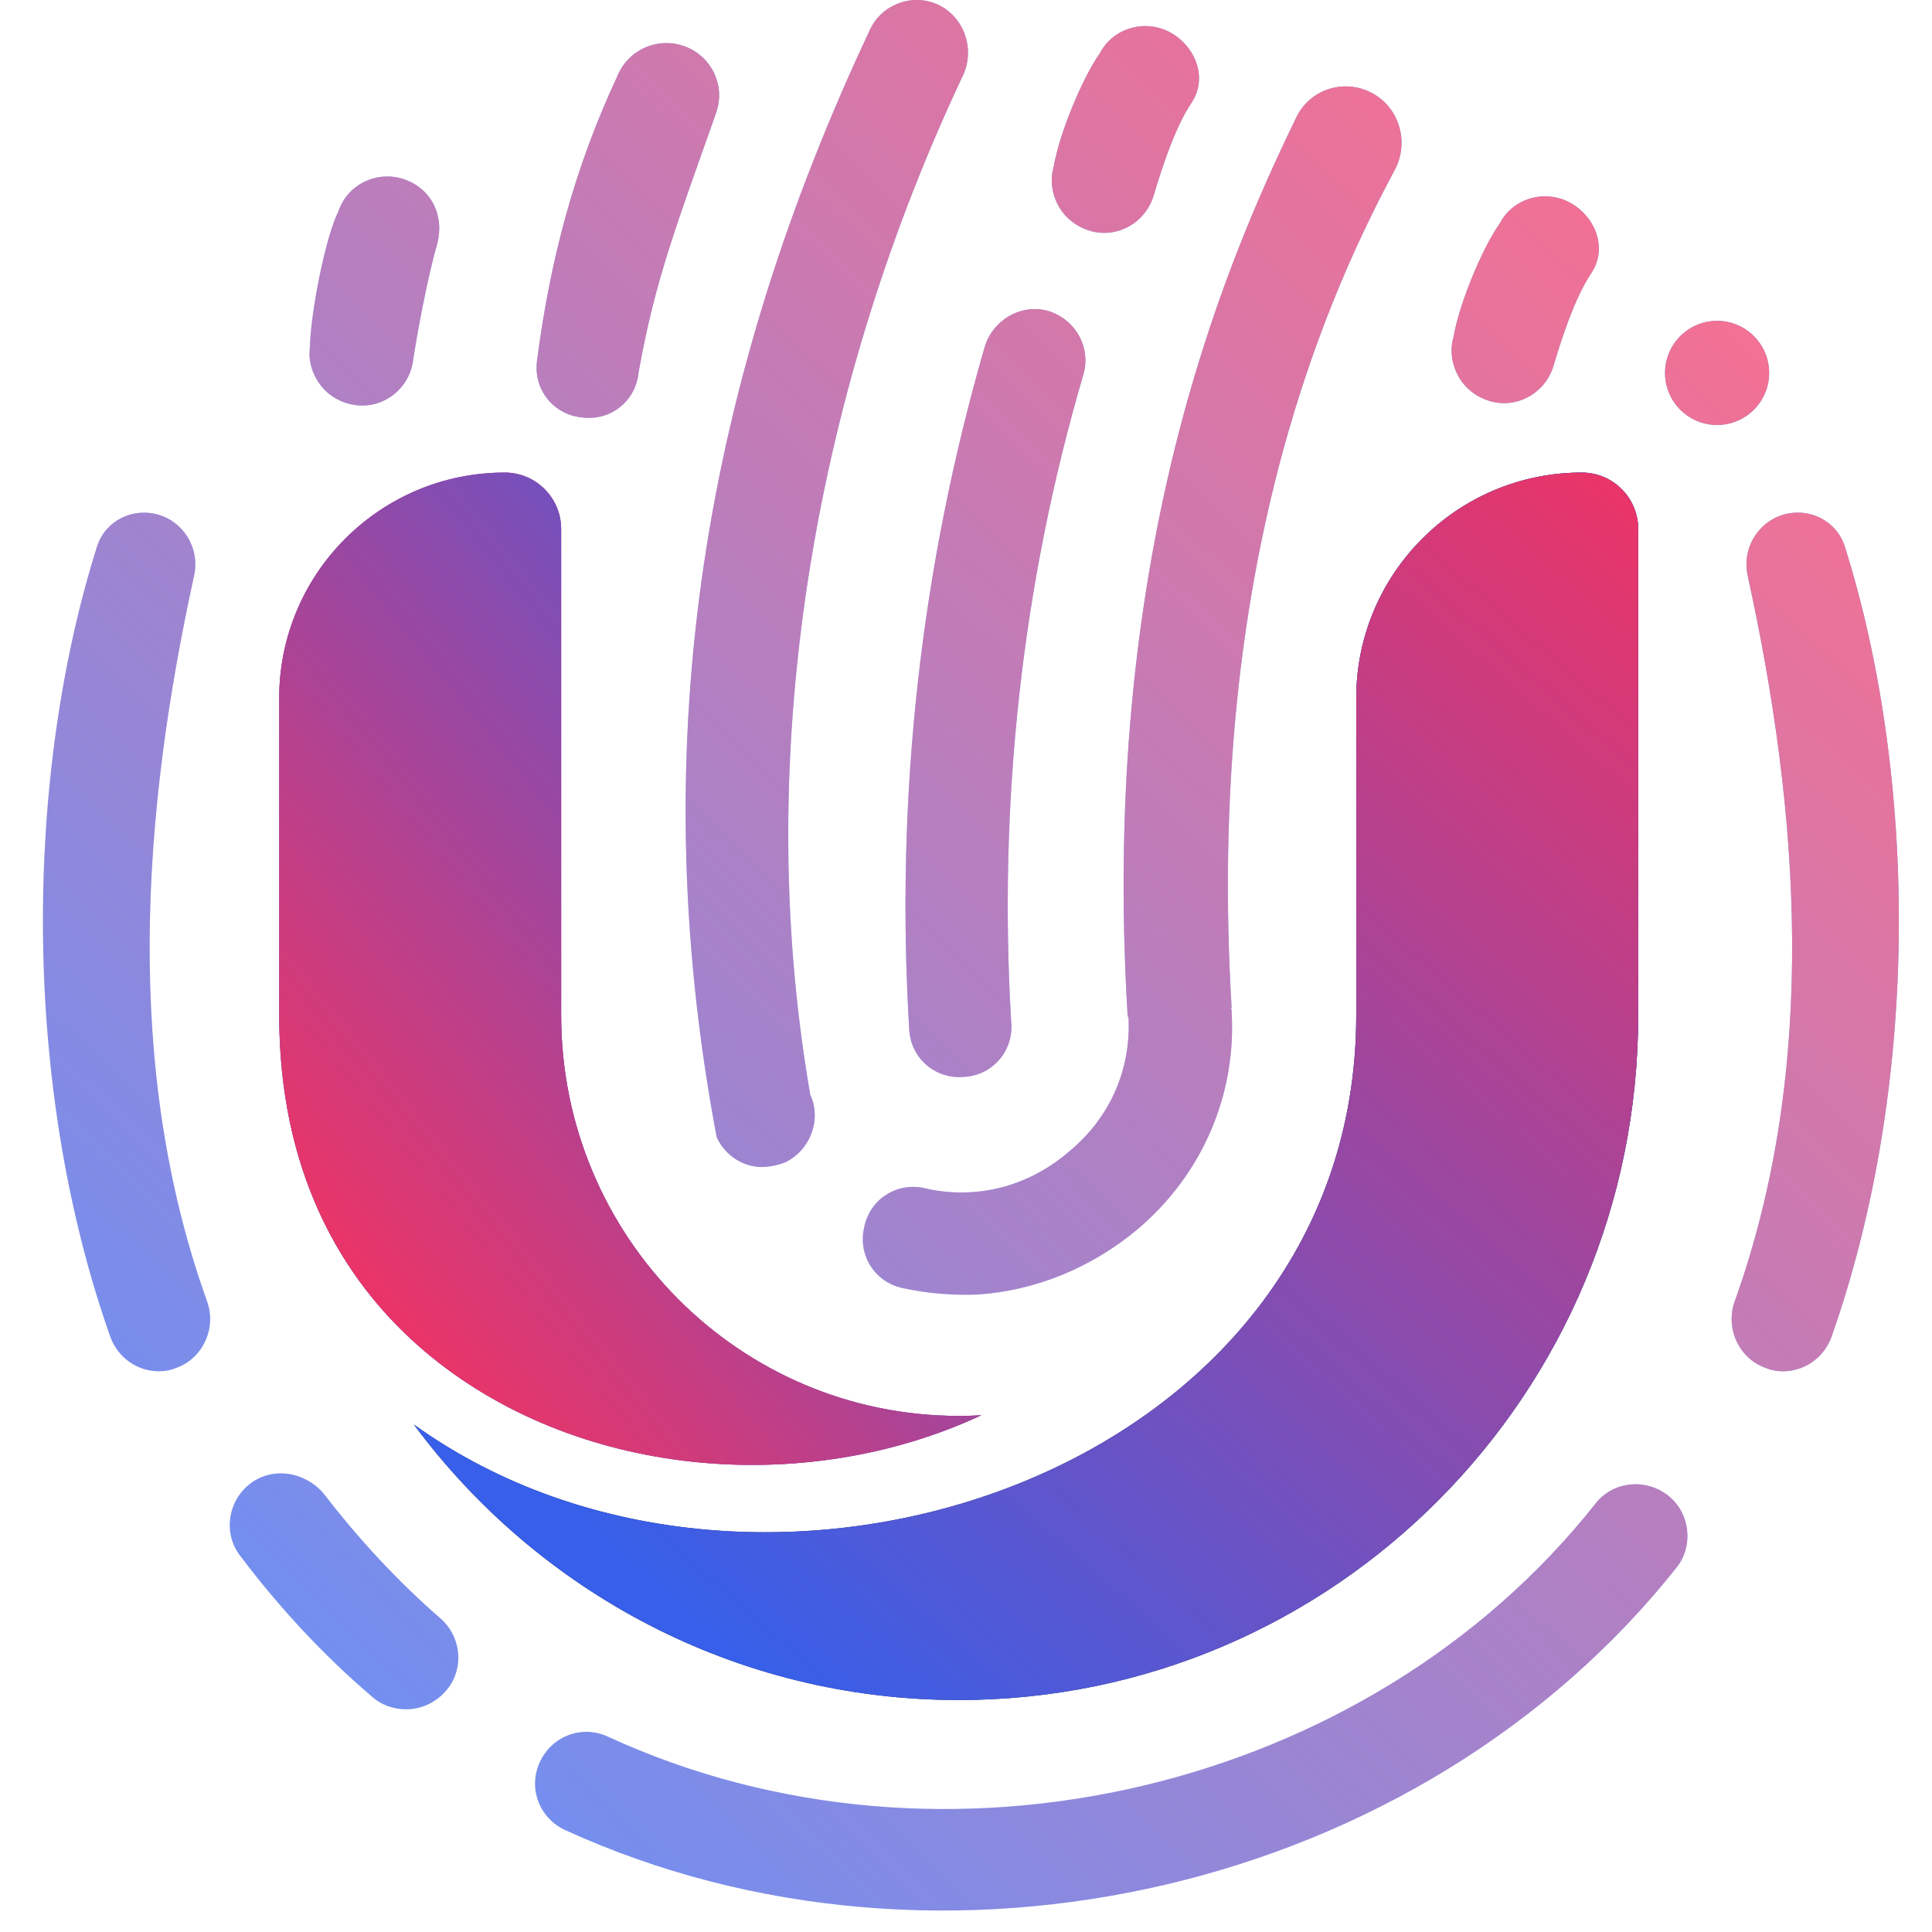 <svg width="90" height="90" viewBox="0 0 90 90" fill="none" xmlns="http://www.w3.org/2000/svg">
<g opacity="0.7">
<path d="M43.694 0.218C42.509 -0.332 41.078 0.197 40.528 1.382C32.95 17.486 29.875 34.346 33.383 52.962C33.781 53.877 34.753 54.454 35.689 54.353C35.986 54.333 36.244 54.267 36.547 54.162C37.726 53.614 38.294 52.178 37.746 50.998C34.926 34.75 38.114 17.764 44.898 3.429C45.409 2.2 44.879 0.768 43.694 0.218Z" fill="#375FE9"/>
<path d="M43.694 0.218C42.509 -0.332 41.078 0.197 40.528 1.382C32.95 17.486 29.875 34.346 33.383 52.962C33.781 53.877 34.753 54.454 35.689 54.353C35.986 54.333 36.244 54.267 36.547 54.162C37.726 53.614 38.294 52.178 37.746 50.998C34.926 34.75 38.114 17.764 44.898 3.429C45.409 2.2 44.879 0.768 43.694 0.218Z" fill="url(#paint0_linear_26_2127)"/>
<path d="M45.869 16.168C42.89 26.463 41.702 37.1 42.355 47.955C42.427 49.312 43.581 50.282 44.898 50.166C46.254 50.096 47.224 48.942 47.107 47.624C46.495 37.364 47.608 27.186 50.461 17.471C50.848 16.191 50.099 14.87 48.819 14.482C47.577 14.138 46.256 14.887 45.869 16.168Z" fill="#375FE9"/>
<path d="M45.869 16.168C42.89 26.463 41.702 37.1 42.355 47.955C42.427 49.312 43.581 50.282 44.898 50.166C46.254 50.096 47.224 48.942 47.107 47.624C46.495 37.364 47.608 27.186 50.461 17.471C50.848 16.191 50.099 14.87 48.819 14.482C47.577 14.138 46.256 14.887 45.869 16.168Z" fill="url(#paint1_linear_26_2127)"/>
<path d="M63.965 4.362C62.679 3.635 61.041 4.125 60.395 5.454C56.86 12.723 51.239 26.186 52.531 47.342L52.57 47.387C52.692 49.803 51.728 52.054 49.798 53.645C47.907 55.282 45.456 55.906 43.089 55.354C41.802 55.05 40.521 55.843 40.256 57.175C39.953 58.462 40.747 59.744 42.078 60.009C43.242 60.263 44.418 60.348 45.561 60.304C48.234 60.118 50.8 59.08 52.955 57.294C56.01 54.729 57.632 50.963 57.367 47.017C57.367 47.017 57.328 46.972 57.373 46.934C56.183 27.091 61.382 14.597 64.965 7.932C65.647 6.663 65.22 5.072 63.965 4.362Z" fill="#375FE9"/>
<path d="M63.965 4.362C62.679 3.635 61.041 4.125 60.395 5.454C56.86 12.723 51.239 26.186 52.531 47.342L52.57 47.387C52.692 49.803 51.728 52.054 49.798 53.645C47.907 55.282 45.456 55.906 43.089 55.354C41.802 55.05 40.521 55.843 40.256 57.175C39.953 58.462 40.747 59.744 42.078 60.009C43.242 60.263 44.418 60.348 45.561 60.304C48.234 60.118 50.8 59.08 52.955 57.294C56.01 54.729 57.632 50.963 57.367 47.017C57.367 47.017 57.328 46.972 57.373 46.934C56.183 27.091 61.382 14.597 64.965 7.932C65.647 6.663 65.22 5.072 63.965 4.362Z" fill="url(#paint2_linear_26_2127)"/>
<path d="M31.941 2.175C30.676 1.681 29.247 2.306 28.748 3.57C26.794 7.758 25.636 12.008 25.015 16.816C24.841 18.163 25.802 19.325 27.118 19.448C28.465 19.623 29.626 18.662 29.749 17.345C30.518 13.008 31.548 10.403 33.364 5.24C33.799 4.003 33.162 2.652 31.941 2.175Z" fill="#375FE9"/>
<path d="M31.941 2.175C30.676 1.681 29.247 2.306 28.748 3.57C26.794 7.758 25.636 12.008 25.015 16.816C24.841 18.163 25.802 19.325 27.118 19.448C28.465 19.623 29.626 18.662 29.749 17.345C30.518 13.008 31.548 10.403 33.364 5.24C33.799 4.003 33.162 2.652 31.941 2.175Z" fill="url(#paint3_linear_26_2127)"/>
<path d="M11.653 69.115C10.61 69.916 10.382 71.424 11.183 72.468C12.985 74.858 15.045 77.09 17.328 79.036C17.816 79.477 18.482 79.672 19.159 79.615C19.751 79.555 20.31 79.282 20.75 78.794C21.632 77.818 21.524 76.297 20.547 75.415C18.551 73.691 16.693 71.678 15.09 69.591C14.204 68.544 12.697 68.314 11.653 69.115Z" fill="#375FE9"/>
<path d="M11.653 69.115C10.61 69.916 10.382 71.424 11.183 72.468C12.985 74.858 15.045 77.09 17.328 79.036C17.816 79.477 18.482 79.672 19.159 79.615C19.751 79.555 20.31 79.282 20.75 78.794C21.632 77.818 21.524 76.297 20.547 75.415C18.551 73.691 16.693 71.678 15.09 69.591C14.204 68.544 12.697 68.314 11.653 69.115Z" fill="url(#paint4_linear_26_2127)"/>
<path d="M77.688 69.655C76.64 68.848 75.124 69.006 74.317 70.053C63.747 83.412 43.968 88.118 28.309 80.895C27.091 80.339 25.698 80.877 25.143 82.094C24.588 83.311 25.126 84.704 26.344 85.26C43.833 93.243 66.147 88.122 78.13 72.984C78.894 71.979 78.735 70.462 77.688 69.655Z" fill="#375FE9"/>
<path d="M77.688 69.655C76.64 68.848 75.124 69.006 74.317 70.053C63.747 83.412 43.968 88.118 28.309 80.895C27.091 80.339 25.698 80.877 25.143 82.094C24.588 83.311 25.126 84.704 26.344 85.26C43.833 93.243 66.147 88.122 78.13 72.984C78.894 71.979 78.735 70.462 77.688 69.655Z" fill="url(#paint5_linear_26_2127)"/>
<path d="M6.944 23.892C5.866 23.785 4.847 24.42 4.521 25.453C1.148 36.145 0.97 50.48 5.146 62.298C5.522 63.284 6.419 63.874 7.395 63.88C7.693 63.878 7.955 63.829 8.181 63.733C9.428 63.308 10.086 61.911 9.661 60.663C5.707 49.672 6.652 37.722 9.042 26.815C9.351 25.409 8.377 24.034 6.944 23.892Z" fill="#375FE9"/>
<path d="M6.944 23.892C5.866 23.785 4.847 24.42 4.521 25.453C1.148 36.145 0.97 50.48 5.146 62.298C5.522 63.284 6.419 63.874 7.395 63.88C7.693 63.878 7.955 63.829 8.181 63.733C9.428 63.308 10.086 61.911 9.661 60.663C5.707 49.672 6.652 37.722 9.042 26.815C9.351 25.409 8.377 24.034 6.944 23.892Z" fill="url(#paint6_linear_26_2127)"/>
<path d="M83.512 23.892C84.59 23.785 85.609 24.42 85.936 25.453C89.308 36.145 89.486 50.48 85.31 62.298C84.934 63.284 84.037 63.874 83.061 63.88C82.763 63.878 82.501 63.829 82.276 63.733C81.028 63.308 80.37 61.911 80.795 60.663C84.749 49.672 83.805 37.722 81.414 26.815C81.106 25.409 82.079 24.034 83.512 23.892Z" fill="#375FE9"/>
<path d="M83.512 23.892C84.59 23.785 85.609 24.42 85.936 25.453C89.308 36.145 89.486 50.48 85.31 62.298C84.934 63.284 84.037 63.874 83.061 63.88C82.763 63.878 82.501 63.829 82.276 63.733C81.028 63.308 80.37 61.911 80.795 60.663C84.749 49.672 83.805 37.722 81.414 26.815C81.106 25.409 82.079 24.034 83.512 23.892Z" fill="url(#paint7_linear_26_2127)"/>
<path d="M73.088 9.415C71.918 8.815 70.457 9.253 69.856 10.424C69.076 11.512 67.973 14.139 67.713 15.69C67.524 16.32 67.632 17.006 67.973 17.593C68.281 18.103 68.766 18.491 69.396 18.681C70.655 19.06 71.984 18.312 72.364 17.052C72.713 15.891 73.32 13.937 74.128 12.725C74.936 11.512 74.258 10.015 73.088 9.415Z" fill="#375FE9"/>
<path d="M73.088 9.415C71.918 8.815 70.457 9.253 69.856 10.424C69.076 11.512 67.973 14.139 67.713 15.69C67.524 16.32 67.632 17.006 67.973 17.593C68.281 18.103 68.766 18.491 69.396 18.681C70.655 19.06 71.984 18.312 72.364 17.052C72.713 15.891 73.32 13.937 74.128 12.725C74.936 11.512 74.258 10.015 73.088 9.415Z" fill="url(#paint8_linear_26_2127)"/>
<path d="M18.817 8.348C17.571 7.929 16.192 8.58 15.773 9.828C15.164 11.02 14.465 14.591 14.439 16.163C14.346 16.814 14.555 17.476 14.98 18.006C15.361 18.464 15.898 18.776 16.549 18.869C17.851 19.056 19.053 18.118 19.241 16.816C19.413 15.616 19.922 12.902 20.34 11.466C20.758 10.029 20.064 8.767 18.817 8.348Z" fill="#375FE9"/>
<path d="M18.817 8.348C17.571 7.929 16.192 8.58 15.773 9.828C15.164 11.02 14.465 14.591 14.439 16.163C14.346 16.814 14.555 17.476 14.98 18.006C15.361 18.464 15.898 18.776 16.549 18.869C17.851 19.056 19.053 18.118 19.241 16.816C19.413 15.616 19.922 12.902 20.34 11.466C20.758 10.029 20.064 8.767 18.817 8.348Z" fill="url(#paint9_linear_26_2127)"/>
<path d="M54.462 1.483C53.292 0.882 51.831 1.321 51.23 2.492C50.45 3.58 49.347 6.207 49.087 7.758C48.898 8.388 49.006 9.074 49.347 9.661C49.655 10.171 50.141 10.559 50.77 10.749C52.029 11.128 53.358 10.38 53.738 9.12C54.088 7.959 54.694 6.005 55.502 4.792C56.31 3.58 55.632 2.083 54.462 1.483Z" fill="#375FE9"/>
<path d="M54.462 1.483C53.292 0.882 51.831 1.321 51.23 2.492C50.45 3.58 49.347 6.207 49.087 7.758C48.898 8.388 49.006 9.074 49.347 9.661C49.655 10.171 50.141 10.559 50.77 10.749C52.029 11.128 53.358 10.38 53.738 9.12C54.088 7.959 54.694 6.005 55.502 4.792C56.31 3.58 55.632 2.083 54.462 1.483Z" fill="url(#paint10_linear_26_2127)"/>
<path d="M82.413 17.372C82.413 18.711 81.327 19.797 79.988 19.797C78.649 19.797 77.563 18.711 77.563 17.372C77.563 16.033 78.649 14.947 79.988 14.947C81.327 14.947 82.413 16.033 82.413 17.372Z" fill="#375FE9"/>
<path d="M82.413 17.372C82.413 18.711 81.327 19.797 79.988 19.797C78.649 19.797 77.563 18.711 77.563 17.372C77.563 16.033 78.649 14.947 79.988 14.947C81.327 14.947 82.413 16.033 82.413 17.372Z" fill="url(#paint11_linear_26_2127)"/>
</g>
<path d="M13.007 47.295C13.007 54.404 15.767 59.542 19.785 62.949C26.777 68.876 37.515 69.758 45.714 65.928C45.365 65.948 45.014 65.958 44.66 65.958C34.432 65.958 26.141 57.603 26.141 47.295L26.141 24.641C26.141 23.191 24.965 22.014 23.514 22.014C17.711 22.014 13.007 26.719 13.007 32.522V47.295Z" fill="#EC3466"/>
<path d="M13.007 47.295C13.007 54.404 15.767 59.542 19.785 62.949C26.777 68.876 37.515 69.758 45.714 65.928C45.365 65.948 45.014 65.958 44.66 65.958C34.432 65.958 26.141 57.603 26.141 47.295L26.141 24.641C26.141 23.191 24.965 22.014 23.514 22.014C17.711 22.014 13.007 26.719 13.007 32.522V47.295Z" fill="#375FE9"/>
<path d="M13.007 47.295C13.007 54.404 15.767 59.542 19.785 62.949C26.777 68.876 37.515 69.758 45.714 65.928C45.365 65.948 45.014 65.958 44.66 65.958C34.432 65.958 26.141 57.603 26.141 47.295L26.141 24.641C26.141 23.191 24.965 22.014 23.514 22.014C17.711 22.014 13.007 26.719 13.007 32.522V47.295Z" fill="url(#paint12_linear_26_2127)"/>
<path d="M19.279 66.359C25.051 74.15 34.271 79.194 44.66 79.194C62.142 79.194 76.314 64.913 76.314 47.295V24.641C76.314 23.191 75.138 22.014 73.687 22.014C67.884 22.014 63.179 26.719 63.179 32.522V47.295C63.179 68.811 35.263 77.855 19.279 66.359Z" fill="#19224D"/>
<path d="M19.279 66.359C25.051 74.15 34.271 79.194 44.66 79.194C62.142 79.194 76.314 64.913 76.314 47.295V24.641C76.314 23.191 75.138 22.014 73.687 22.014C67.884 22.014 63.179 26.719 63.179 32.522V47.295C63.179 68.811 35.263 77.855 19.279 66.359Z" fill="#375FE9"/>
<path d="M19.279 66.359C25.051 74.15 34.271 79.194 44.66 79.194C62.142 79.194 76.314 64.913 76.314 47.295V24.641C76.314 23.191 75.138 22.014 73.687 22.014C67.884 22.014 63.179 26.719 63.179 32.522V47.295C63.179 68.811 35.263 77.855 19.279 66.359Z" fill="url(#paint13_linear_26_2127)"/>
<defs>
<linearGradient id="paint0_linear_26_2127" x1="88.056" y1="-3.46815e-05" x2="2" y2="89.058" gradientUnits="userSpaceOnUse">
<stop offset="0.132" stop-color="#EC3466"/>
<stop offset="0.858" stop-color="#EC3466" stop-opacity="0"/>
</linearGradient>
<linearGradient id="paint1_linear_26_2127" x1="88.056" y1="-3.46815e-05" x2="2" y2="89.058" gradientUnits="userSpaceOnUse">
<stop offset="0.132" stop-color="#EC3466"/>
<stop offset="0.858" stop-color="#EC3466" stop-opacity="0"/>
</linearGradient>
<linearGradient id="paint2_linear_26_2127" x1="88.056" y1="-3.46815e-05" x2="2" y2="89.058" gradientUnits="userSpaceOnUse">
<stop offset="0.132" stop-color="#EC3466"/>
<stop offset="0.858" stop-color="#EC3466" stop-opacity="0"/>
</linearGradient>
<linearGradient id="paint3_linear_26_2127" x1="88.056" y1="-3.46815e-05" x2="2" y2="89.058" gradientUnits="userSpaceOnUse">
<stop offset="0.132" stop-color="#EC3466"/>
<stop offset="0.858" stop-color="#EC3466" stop-opacity="0"/>
</linearGradient>
<linearGradient id="paint4_linear_26_2127" x1="88.056" y1="-3.46815e-05" x2="2" y2="89.058" gradientUnits="userSpaceOnUse">
<stop offset="0.132" stop-color="#EC3466"/>
<stop offset="0.858" stop-color="#EC3466" stop-opacity="0"/>
</linearGradient>
<linearGradient id="paint5_linear_26_2127" x1="88.056" y1="-3.46815e-05" x2="2" y2="89.058" gradientUnits="userSpaceOnUse">
<stop offset="0.132" stop-color="#EC3466"/>
<stop offset="0.858" stop-color="#EC3466" stop-opacity="0"/>
</linearGradient>
<linearGradient id="paint6_linear_26_2127" x1="88.056" y1="-3.46815e-05" x2="2" y2="89.058" gradientUnits="userSpaceOnUse">
<stop offset="0.132" stop-color="#EC3466"/>
<stop offset="0.858" stop-color="#EC3466" stop-opacity="0"/>
</linearGradient>
<linearGradient id="paint7_linear_26_2127" x1="88.056" y1="-3.46815e-05" x2="2" y2="89.058" gradientUnits="userSpaceOnUse">
<stop offset="0.132" stop-color="#EC3466"/>
<stop offset="0.858" stop-color="#EC3466" stop-opacity="0"/>
</linearGradient>
<linearGradient id="paint8_linear_26_2127" x1="88.056" y1="-3.46815e-05" x2="2" y2="89.058" gradientUnits="userSpaceOnUse">
<stop offset="0.132" stop-color="#EC3466"/>
<stop offset="0.858" stop-color="#EC3466" stop-opacity="0"/>
</linearGradient>
<linearGradient id="paint9_linear_26_2127" x1="88.056" y1="-3.46815e-05" x2="2" y2="89.058" gradientUnits="userSpaceOnUse">
<stop offset="0.132" stop-color="#EC3466"/>
<stop offset="0.858" stop-color="#EC3466" stop-opacity="0"/>
</linearGradient>
<linearGradient id="paint10_linear_26_2127" x1="88.056" y1="-3.46815e-05" x2="2" y2="89.058" gradientUnits="userSpaceOnUse">
<stop offset="0.132" stop-color="#EC3466"/>
<stop offset="0.858" stop-color="#EC3466" stop-opacity="0"/>
</linearGradient>
<linearGradient id="paint11_linear_26_2127" x1="88.056" y1="-3.46815e-05" x2="2" y2="89.058" gradientUnits="userSpaceOnUse">
<stop offset="0.132" stop-color="#EC3466"/>
<stop offset="0.858" stop-color="#EC3466" stop-opacity="0"/>
</linearGradient>
<linearGradient id="paint12_linear_26_2127" x1="45.562" y1="22.014" x2="9.331" y2="51.274" gradientUnits="userSpaceOnUse">
<stop stop-color="#EC3466" stop-opacity="0"/>
<stop offset="1" stop-color="#EC3466"/>
</linearGradient>
<linearGradient id="paint13_linear_26_2127" x1="76.049" y1="22.014" x2="30.589" y2="73.771" gradientUnits="userSpaceOnUse">
<stop stop-color="#EC3466"/>
<stop offset="1" stop-color="#EC3466" stop-opacity="0"/>
</linearGradient>
</defs>
</svg>

